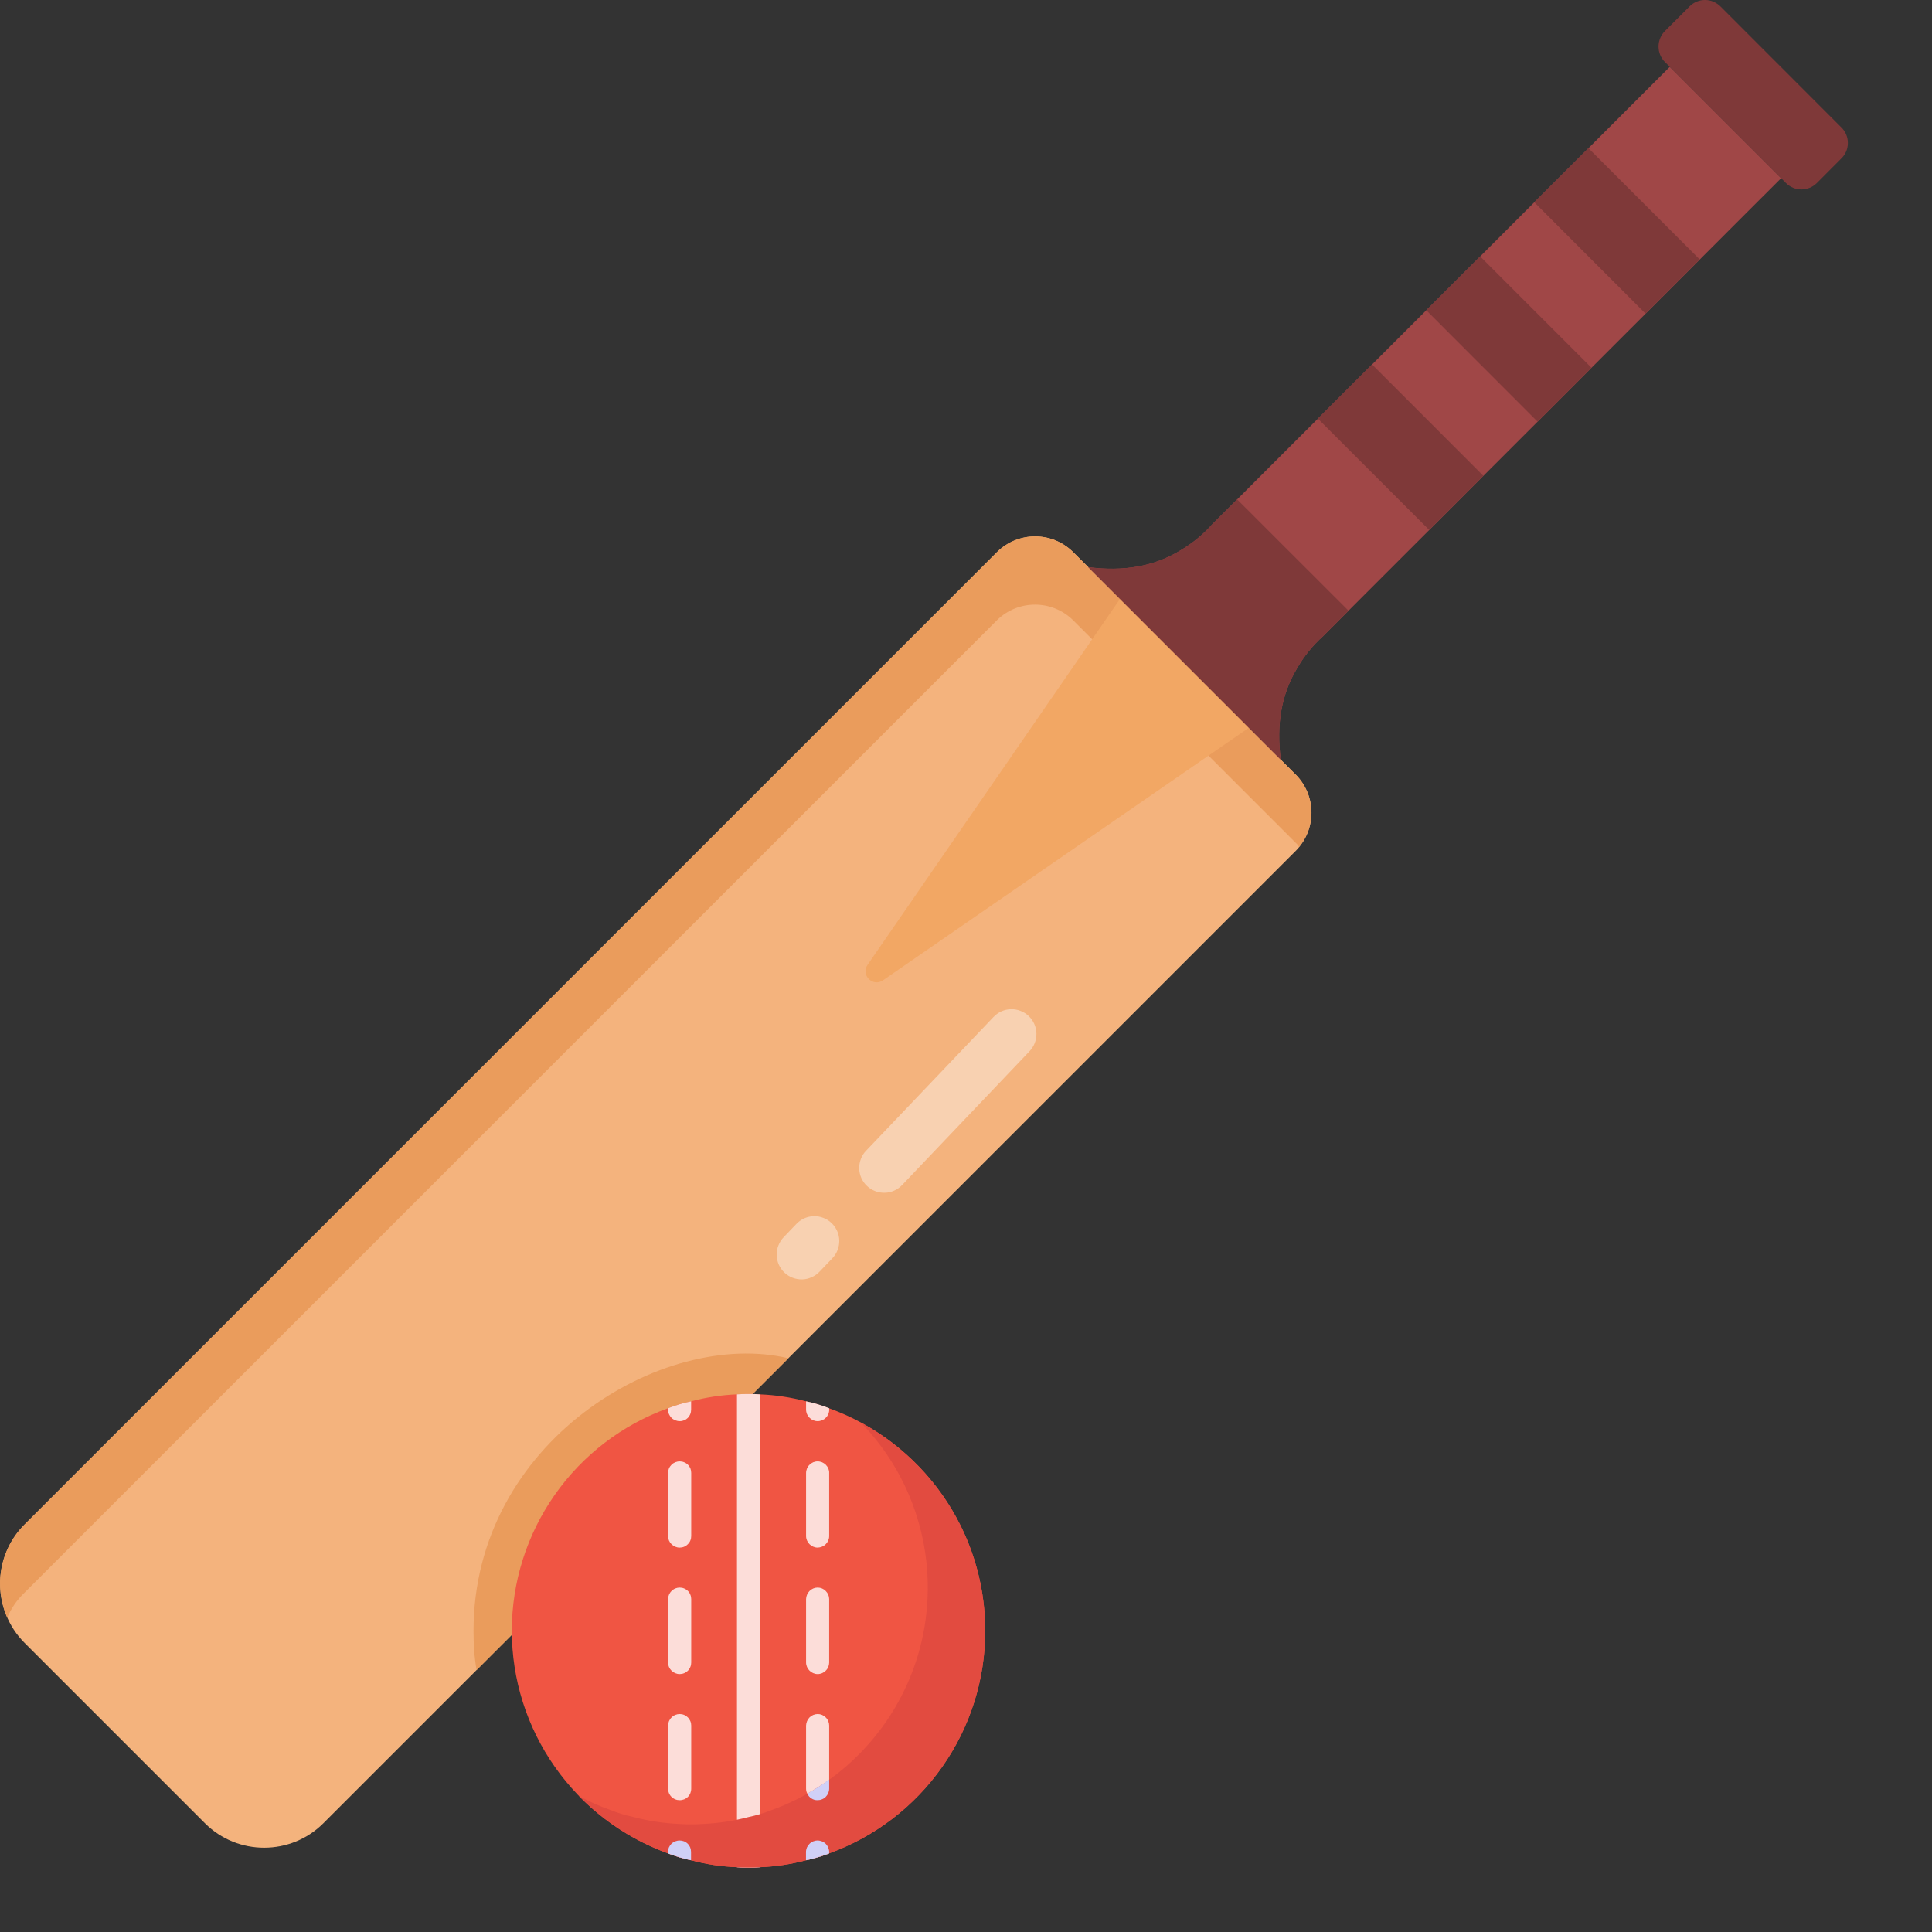 <svg width="22" height="22" viewBox="0 0 22 22" fill="none" xmlns="http://www.w3.org/2000/svg">
<rect x="0" y="0" width="22" height="22" fill="#333333" stroke="none"/>
<path d="M14.757 9.687L8.977 15.467L5.427 19.017L3.682 20.762C3.311 21.133 2.705 21.133 2.334 20.762L0.28 18.708C-0.091 18.337 -0.091 17.73 0.28 17.36L11.355 6.285C11.595 6.049 11.979 6.049 12.218 6.285L12.393 6.459L14.22 8.287L14.757 8.823C14.993 9.063 14.993 9.447 14.757 9.687Z" fill="#F4B37D"/>
<path d="M14.792 9.643C14.782 9.627 14.771 9.612 14.757 9.6L12.218 7.061C11.978 6.826 11.594 6.826 11.354 7.061L0.279 18.136C0.192 18.219 0.127 18.315 0.083 18.42C-0.074 18.071 -0.008 17.648 0.279 17.36L11.354 6.285C11.594 6.049 11.978 6.049 12.218 6.285L12.393 6.459L14.22 8.287L14.757 8.823C14.979 9.05 14.992 9.404 14.792 9.643Z" fill="#EA9C5C"/>
<path d="M9.879 10.987L12.753 6.821L14.22 8.288L10.055 11.163C9.939 11.243 9.799 11.103 9.879 10.987Z" fill="#F2A764"/>
<path d="M14.585 8.651L12.392 6.458C12.79 6.51 13.138 6.452 13.437 6.27C13.57 6.192 13.69 6.097 13.801 5.973L19.014 0.761L20.282 2.029L15.069 7.241C14.946 7.352 14.85 7.472 14.773 7.605C14.591 7.905 14.532 8.253 14.585 8.651Z" fill="#A04747"/>
<path d="M20.969 1.803L20.689 2.084C20.642 2.131 20.579 2.157 20.513 2.157C20.447 2.157 20.384 2.131 20.337 2.084L18.958 0.705C18.912 0.659 18.886 0.596 18.886 0.53C18.886 0.464 18.912 0.401 18.958 0.354L19.239 0.073C19.262 0.05 19.289 0.032 19.32 0.019C19.35 0.006 19.382 0 19.415 0C19.448 0 19.48 0.006 19.51 0.019C19.54 0.032 19.568 0.05 19.591 0.073L20.969 1.452C21.016 1.498 21.042 1.562 21.042 1.628C21.042 1.694 21.016 1.757 20.969 1.803ZM14.585 8.651L12.392 6.458C12.79 6.51 13.138 6.451 13.437 6.27C13.57 6.192 13.69 6.097 13.801 5.973L14.088 5.687L15.356 6.954L15.069 7.241C14.946 7.352 14.85 7.472 14.773 7.605C14.591 7.904 14.532 8.253 14.585 8.651ZM15.007 4.767L15.624 4.15L16.891 5.418L16.274 6.034L15.007 4.767ZM16.241 3.533L16.855 2.92L18.122 4.187L17.508 4.801L16.241 3.533ZM17.471 2.303L18.088 1.687L19.355 2.954L18.738 3.571L17.471 2.303Z" fill="#7F3939"/>
<path d="M8.978 15.467L5.427 19.017C5.401 18.873 5.392 18.725 5.392 18.572C5.392 16.418 7.548 15.128 8.978 15.467Z" fill="#EA9C5C"/>
<path d="M8.655 20.657V21.262C8.61 21.266 8.569 21.266 8.524 21.266C8.479 21.266 8.437 21.266 8.392 21.262V20.717C8.437 20.713 8.482 20.702 8.524 20.691C8.569 20.68 8.614 20.672 8.655 20.657Z" fill="#D0D0F7"/>
<path d="M11.219 18.57C11.219 19.124 11.049 19.665 10.73 20.118C10.412 20.572 9.962 20.916 9.441 21.105C9.356 21.138 9.268 21.165 9.178 21.183C9.007 21.229 8.832 21.255 8.655 21.262C8.61 21.266 8.569 21.266 8.524 21.266C8.479 21.266 8.437 21.266 8.392 21.262C8.215 21.255 8.04 21.229 7.869 21.183C7.78 21.165 7.691 21.138 7.606 21.105C7.085 20.916 6.635 20.572 6.317 20.118C5.999 19.665 5.828 19.124 5.828 18.57C5.828 18.016 5.999 17.476 6.317 17.022C6.635 16.569 7.085 16.224 7.606 16.036C7.693 16.002 7.779 15.976 7.869 15.957C8.04 15.912 8.215 15.885 8.392 15.878C8.437 15.874 8.478 15.874 8.524 15.874C8.569 15.874 8.61 15.874 8.655 15.878C8.832 15.885 9.008 15.912 9.178 15.957C9.268 15.976 9.355 16.002 9.441 16.036C9.962 16.224 10.412 16.569 10.73 17.022C11.049 17.476 11.219 18.016 11.219 18.57Z" fill="#F05543"/>
<path opacity="0.8" d="M8.655 15.878V21.262C8.61 21.266 8.569 21.266 8.524 21.266C8.479 21.266 8.437 21.266 8.392 21.262V15.878C8.437 15.874 8.478 15.874 8.524 15.874C8.569 15.874 8.61 15.874 8.655 15.878Z" fill="white"/>
<g opacity="0.8">
<path d="M9.442 16.036V16.051C9.443 16.069 9.439 16.086 9.433 16.102C9.426 16.118 9.416 16.132 9.404 16.144C9.392 16.157 9.377 16.166 9.361 16.173C9.345 16.179 9.328 16.183 9.311 16.183C9.293 16.183 9.276 16.179 9.26 16.173C9.244 16.166 9.23 16.156 9.218 16.144C9.206 16.132 9.196 16.117 9.189 16.102C9.183 16.086 9.179 16.069 9.179 16.051V15.957C9.27 15.976 9.356 16.002 9.442 16.036ZM9.311 16.641C9.293 16.641 9.276 16.645 9.26 16.651C9.244 16.658 9.23 16.668 9.218 16.68C9.205 16.692 9.196 16.707 9.189 16.723C9.183 16.739 9.179 16.756 9.179 16.773V17.491C9.179 17.563 9.24 17.623 9.311 17.623C9.346 17.622 9.379 17.608 9.403 17.584C9.428 17.559 9.442 17.526 9.442 17.491V16.773C9.443 16.756 9.439 16.739 9.433 16.723C9.426 16.707 9.416 16.692 9.404 16.68C9.392 16.668 9.377 16.658 9.361 16.651C9.345 16.645 9.328 16.641 9.311 16.641ZM9.311 18.078C9.276 18.078 9.243 18.092 9.218 18.117C9.194 18.142 9.18 18.175 9.179 18.209V18.931C9.179 19.003 9.24 19.063 9.311 19.063C9.346 19.063 9.379 19.049 9.403 19.024C9.428 19 9.442 18.966 9.442 18.931V18.209C9.442 18.175 9.428 18.142 9.403 18.117C9.379 18.092 9.346 18.078 9.311 18.078ZM9.311 19.518C9.276 19.519 9.243 19.532 9.218 19.557C9.194 19.582 9.18 19.615 9.179 19.649V20.367C9.179 20.387 9.183 20.409 9.194 20.424C9.204 20.447 9.22 20.466 9.241 20.479C9.262 20.493 9.286 20.5 9.311 20.499C9.328 20.499 9.345 20.496 9.361 20.489C9.377 20.483 9.392 20.473 9.404 20.461C9.416 20.448 9.426 20.434 9.433 20.418C9.439 20.402 9.443 20.385 9.442 20.367V19.649C9.442 19.615 9.428 19.581 9.403 19.557C9.379 19.532 9.346 19.518 9.311 19.518ZM9.442 21.089V21.105C9.357 21.138 9.269 21.165 9.179 21.183V21.089C9.179 21.072 9.183 21.055 9.189 21.039C9.196 21.023 9.206 21.009 9.218 20.997C9.23 20.984 9.245 20.975 9.261 20.968C9.276 20.962 9.294 20.958 9.311 20.958C9.328 20.958 9.345 20.962 9.361 20.968C9.377 20.975 9.392 20.984 9.404 20.996C9.416 21.009 9.426 21.023 9.432 21.039C9.439 21.055 9.442 21.072 9.442 21.089ZM7.87 15.957V16.051C7.87 16.126 7.815 16.183 7.74 16.183C7.722 16.183 7.705 16.179 7.689 16.173C7.673 16.166 7.658 16.157 7.646 16.145C7.634 16.132 7.624 16.118 7.617 16.102C7.611 16.086 7.607 16.069 7.607 16.051V16.036C7.694 16.002 7.781 15.976 7.871 15.957L7.87 15.957ZM7.74 16.641C7.722 16.641 7.705 16.645 7.689 16.651C7.673 16.658 7.658 16.667 7.646 16.68C7.634 16.692 7.624 16.706 7.617 16.723C7.611 16.739 7.607 16.756 7.607 16.773V17.491C7.607 17.563 7.668 17.623 7.739 17.623C7.756 17.623 7.774 17.62 7.79 17.613C7.806 17.607 7.82 17.597 7.833 17.584C7.845 17.572 7.855 17.558 7.861 17.542C7.868 17.526 7.871 17.509 7.871 17.491V16.773C7.871 16.756 7.868 16.738 7.862 16.722C7.855 16.706 7.846 16.691 7.833 16.679C7.821 16.667 7.806 16.657 7.79 16.651C7.774 16.644 7.757 16.641 7.739 16.641H7.74ZM7.74 18.078C7.705 18.078 7.671 18.092 7.647 18.117C7.622 18.141 7.608 18.175 7.607 18.209V18.931C7.607 19.003 7.668 19.063 7.739 19.063C7.756 19.063 7.774 19.06 7.79 19.053C7.806 19.047 7.82 19.037 7.833 19.025C7.845 19.013 7.855 18.998 7.861 18.982C7.868 18.966 7.871 18.949 7.871 18.931V18.209C7.871 18.192 7.868 18.175 7.861 18.159C7.855 18.143 7.845 18.128 7.833 18.116C7.82 18.104 7.806 18.094 7.79 18.088C7.774 18.081 7.756 18.078 7.739 18.078H7.74ZM7.74 19.518C7.705 19.518 7.671 19.532 7.647 19.557C7.622 19.581 7.608 19.615 7.607 19.649V20.367C7.607 20.385 7.611 20.402 7.617 20.418C7.624 20.434 7.633 20.448 7.646 20.461C7.658 20.473 7.673 20.483 7.689 20.489C7.705 20.496 7.722 20.499 7.739 20.499C7.815 20.499 7.871 20.443 7.871 20.367V19.649C7.871 19.632 7.868 19.615 7.861 19.599C7.854 19.583 7.845 19.569 7.832 19.556C7.82 19.544 7.806 19.534 7.79 19.528C7.774 19.521 7.756 19.518 7.739 19.518H7.74ZM7.87 21.089V21.183C7.781 21.165 7.693 21.138 7.607 21.105V21.089C7.607 21.072 7.611 21.055 7.617 21.039C7.624 21.023 7.634 21.009 7.646 20.996C7.658 20.984 7.673 20.975 7.689 20.968C7.705 20.962 7.722 20.958 7.739 20.958C7.815 20.958 7.87 21.014 7.87 21.089Z" fill="white"/>
</g>
<path d="M11.219 18.57C11.219 19.124 11.048 19.665 10.73 20.118C10.412 20.572 9.962 20.916 9.441 21.104C9.355 21.138 9.267 21.165 9.178 21.183C9.007 21.229 8.831 21.255 8.655 21.262C8.61 21.266 8.568 21.266 8.523 21.266C8.478 21.266 8.437 21.266 8.392 21.262C8.215 21.255 8.04 21.229 7.869 21.183C7.779 21.165 7.691 21.138 7.606 21.104C7.223 20.965 6.876 20.741 6.591 20.45C6.707 20.514 6.827 20.567 6.952 20.611C7.038 20.646 7.124 20.672 7.215 20.691C7.384 20.736 7.561 20.762 7.737 20.77C7.783 20.774 7.824 20.774 7.869 20.774C7.914 20.774 7.955 20.774 8.001 20.77C8.177 20.762 8.354 20.736 8.523 20.691C8.614 20.672 8.7 20.646 8.786 20.612C9.21 20.459 9.588 20.202 9.886 19.865C10.185 19.529 10.395 19.122 10.496 18.684C10.597 18.245 10.587 17.788 10.466 17.355C10.346 16.921 10.118 16.524 9.805 16.201C10.233 16.432 10.59 16.774 10.839 17.191C11.088 17.608 11.219 18.084 11.219 18.57Z" fill="#E24B40"/>
<path d="M7.869 21.089V21.183C7.78 21.165 7.692 21.138 7.606 21.105V21.089C7.606 21.072 7.61 21.055 7.616 21.039C7.623 21.023 7.633 21.009 7.645 20.996C7.657 20.984 7.672 20.975 7.688 20.968C7.704 20.962 7.721 20.958 7.738 20.958C7.814 20.958 7.869 21.014 7.869 21.089ZM9.442 20.262V20.367C9.442 20.385 9.438 20.402 9.432 20.418C9.425 20.434 9.415 20.448 9.403 20.461C9.391 20.473 9.376 20.483 9.36 20.489C9.344 20.496 9.327 20.499 9.31 20.499C9.285 20.5 9.261 20.493 9.24 20.479C9.219 20.466 9.203 20.447 9.193 20.424C9.28 20.376 9.363 20.322 9.442 20.263L9.442 20.262ZM9.442 21.089V21.105C9.356 21.138 9.268 21.165 9.178 21.183V21.089C9.178 21.072 9.182 21.055 9.188 21.039C9.195 21.023 9.205 21.009 9.217 20.997C9.229 20.984 9.244 20.975 9.26 20.968C9.275 20.962 9.293 20.958 9.31 20.958C9.327 20.958 9.344 20.962 9.36 20.968C9.376 20.975 9.391 20.984 9.403 20.996C9.415 21.009 9.425 21.023 9.431 21.039C9.438 21.055 9.442 21.072 9.442 21.089Z" fill="#D0D0F7"/>
<path opacity="0.4" d="M11.722 11.972L10.272 13.495C10.246 13.522 10.216 13.543 10.182 13.558C10.148 13.573 10.111 13.582 10.074 13.582C10.037 13.583 10 13.577 9.965 13.563C9.93 13.55 9.899 13.53 9.872 13.504C9.845 13.479 9.823 13.448 9.808 13.414C9.793 13.38 9.785 13.343 9.784 13.306C9.783 13.269 9.79 13.232 9.803 13.197C9.816 13.162 9.836 13.131 9.862 13.104L11.312 11.582C11.337 11.555 11.368 11.533 11.402 11.517C11.436 11.502 11.473 11.493 11.51 11.492C11.548 11.491 11.585 11.497 11.62 11.511C11.655 11.524 11.687 11.544 11.714 11.57C11.741 11.596 11.763 11.627 11.778 11.661C11.793 11.695 11.801 11.732 11.802 11.77C11.802 11.807 11.796 11.844 11.782 11.879C11.768 11.914 11.748 11.945 11.722 11.972ZM9.477 14.329L9.334 14.479C9.309 14.506 9.278 14.528 9.244 14.543C9.21 14.559 9.173 14.568 9.136 14.569C9.098 14.57 9.061 14.563 9.026 14.55C8.991 14.537 8.959 14.516 8.932 14.491C8.905 14.465 8.883 14.434 8.868 14.4C8.853 14.365 8.845 14.329 8.844 14.291C8.844 14.254 8.85 14.216 8.864 14.182C8.878 14.147 8.898 14.115 8.924 14.088L9.067 13.939C9.092 13.912 9.123 13.89 9.157 13.874C9.191 13.859 9.228 13.85 9.265 13.849C9.303 13.848 9.34 13.854 9.375 13.868C9.41 13.881 9.442 13.901 9.469 13.927C9.496 13.953 9.518 13.984 9.533 14.018C9.548 14.052 9.556 14.089 9.557 14.127C9.557 14.164 9.551 14.201 9.537 14.236C9.523 14.271 9.503 14.303 9.477 14.329Z" fill="white"/>
</svg>

